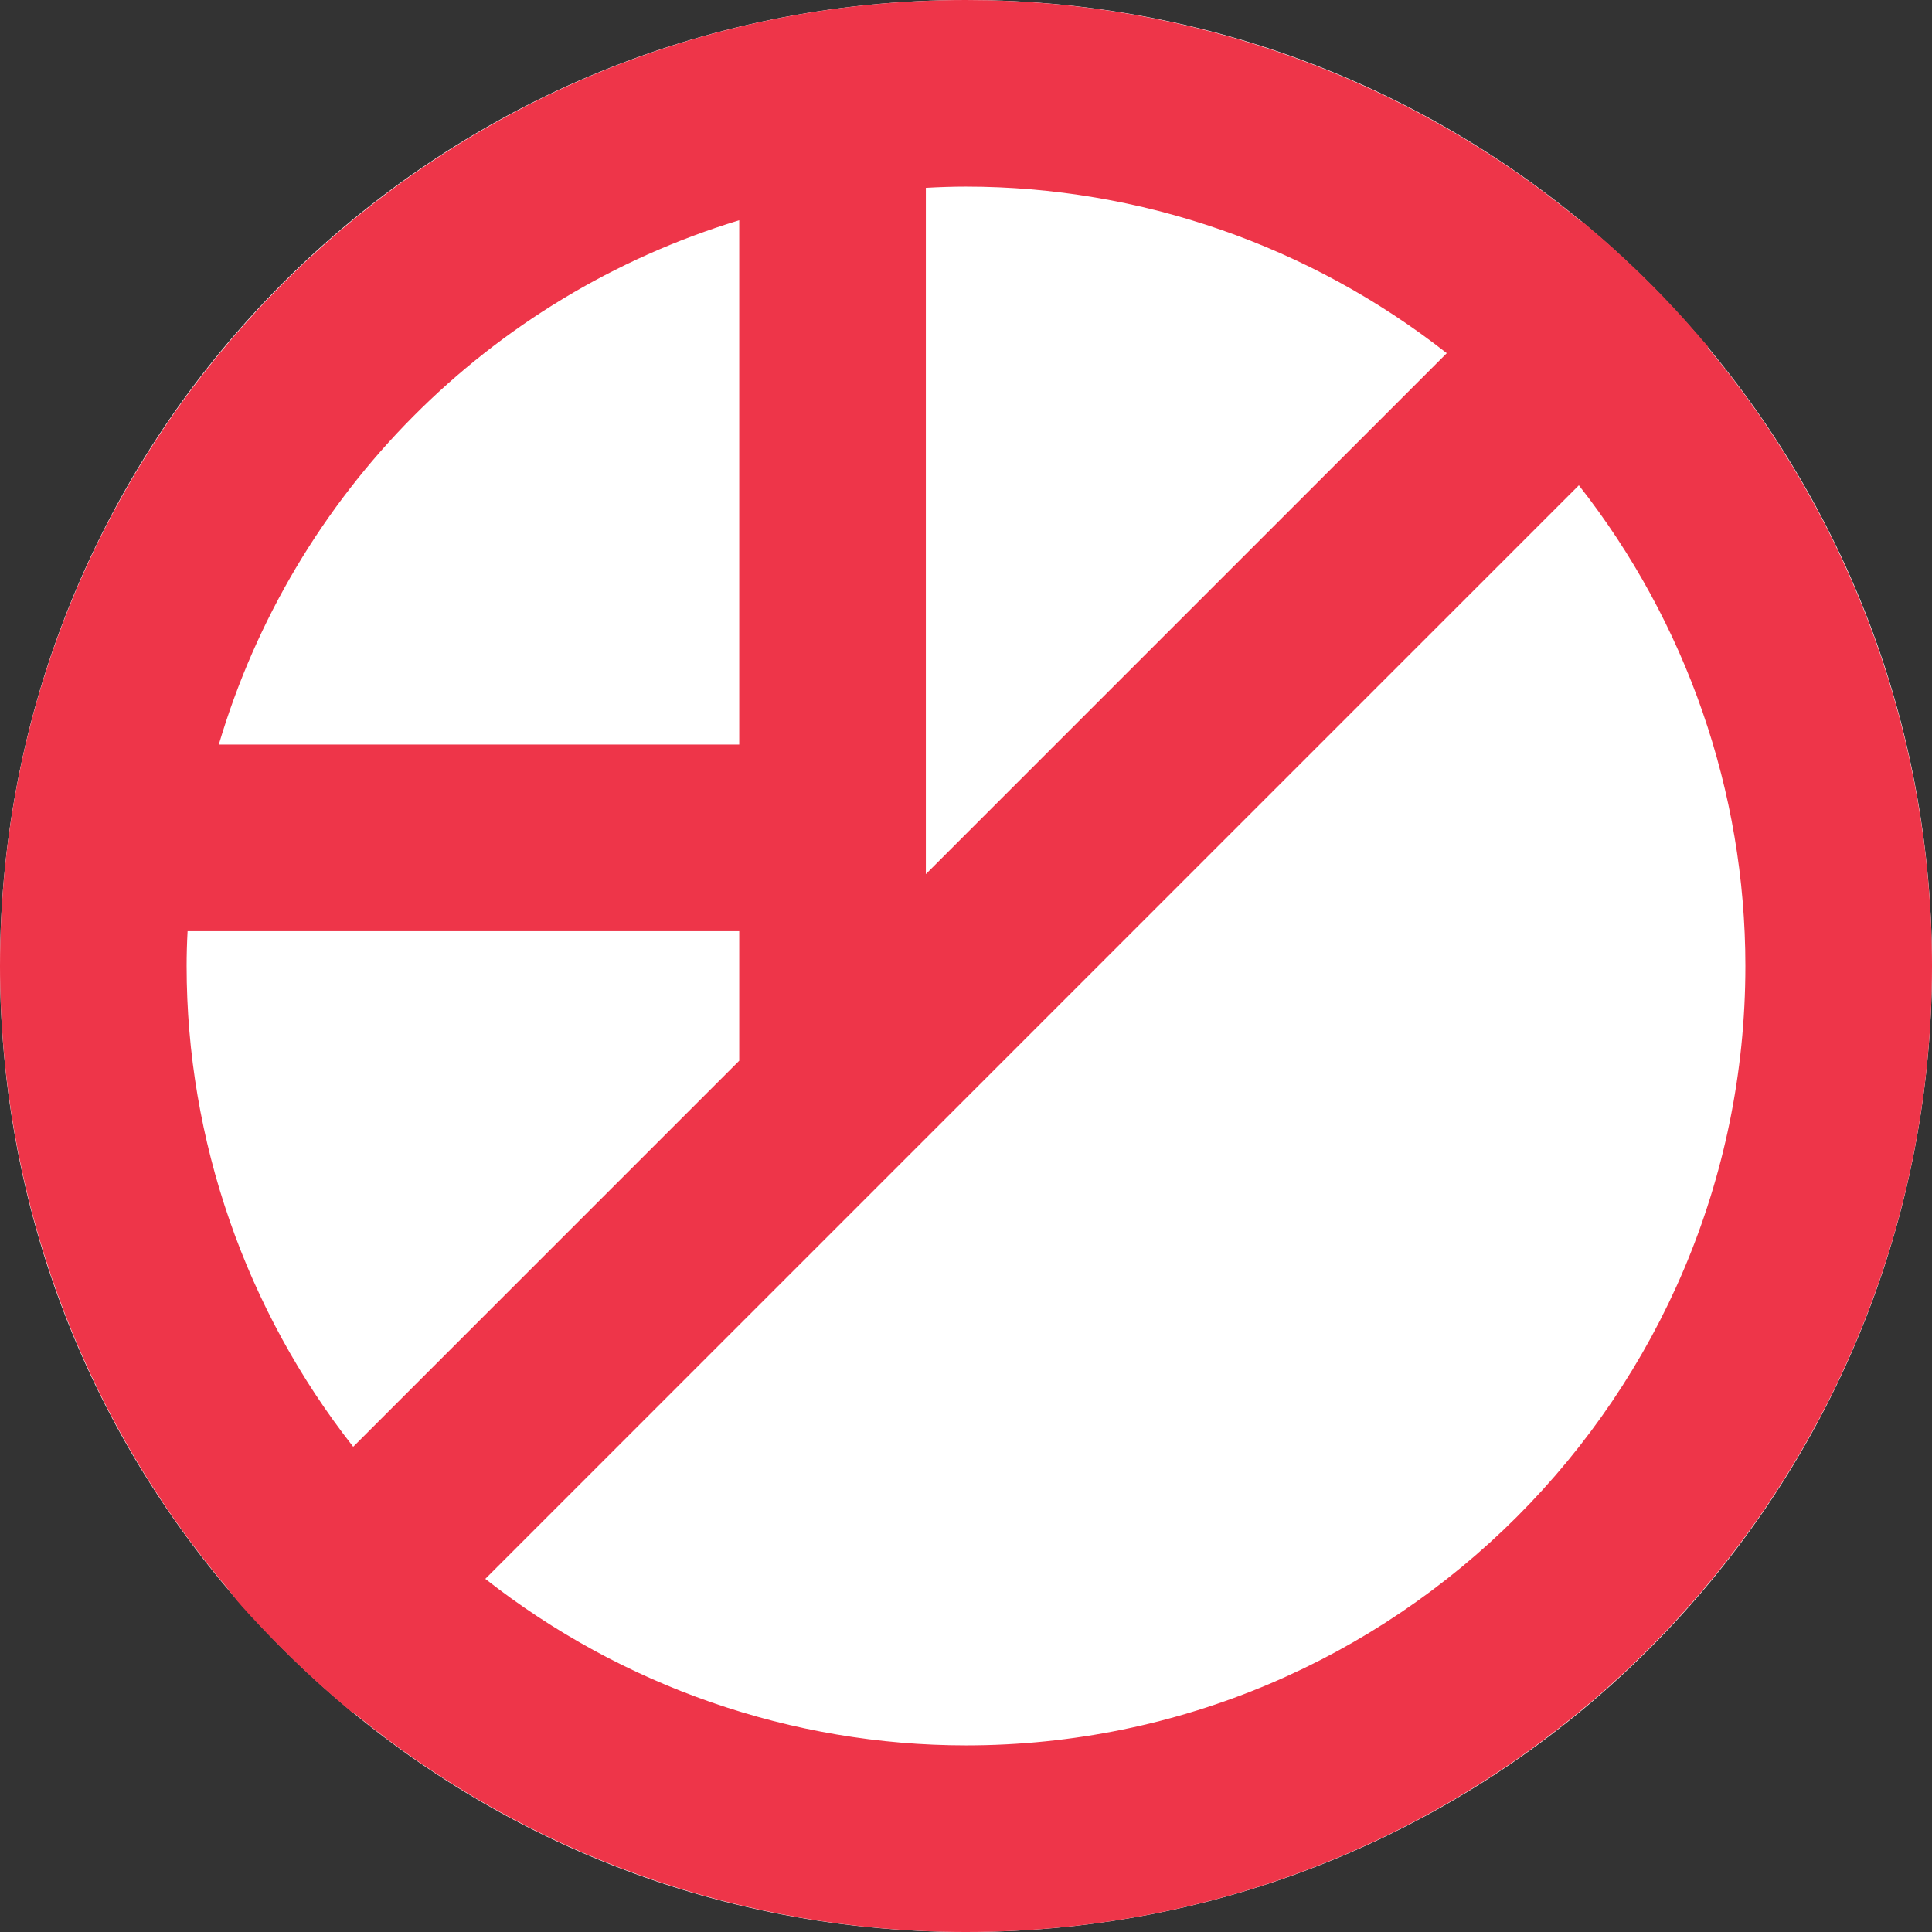 <svg width="32" height="32" viewBox="0 0 32 32" fill="none" xmlns="http://www.w3.org/2000/svg">
<rect x="0" y="0" width="32" height="32" fill="#333333" stroke="none"/>
<g id="currencies / currency-idk" clip-path="url(#clip0_1859_882)">
<g id="logo">
<path d="M32 16C32 24.837 24.837 32 16 32C7.163 32 0 24.837 0 16C0 7.163 7.163 0 16 0C24.837 0 32 7.163 32 16Z" fill="white"/>
<path d="M12.244 12.332V3.648C8.092 4.91 4.856 8.17 3.624 12.332H12.244ZM15.335 14.478C16.09 13.723 18.178 11.635 23.963 5.85C21.695 4.068 18.885 3.091 16 3.091C15.789 3.091 15.569 3.098 15.335 3.111V14.478ZM3.107 15.423C3.096 15.628 3.091 15.817 3.091 16C3.091 18.885 4.068 21.695 5.85 23.963L12.244 17.569V15.423H3.107ZM8.038 26.151C10.306 27.932 13.115 28.909 16 28.909C23.118 28.909 28.909 23.118 28.909 16C28.909 13.115 27.933 10.306 26.151 8.038L8.038 26.151ZM16 32C12.293 32 8.704 30.71 5.846 28.36L5.838 28.368L5.523 28.099C4.903 27.566 4.345 26.974 4.176 26.791L4.162 26.777C4.107 26.717 4.058 26.663 4.017 26.616L4.007 26.605C3.949 26.539 3.911 26.494 3.888 26.463L3.734 26.267C1.324 23.391 0 19.756 0 16C0 7.178 7.178 0 16 0C19.725 0 23.331 1.302 26.197 3.675L26.206 3.668L26.477 3.9C26.629 4.029 26.768 4.156 26.903 4.281C27.567 4.898 28.013 5.42 28.087 5.508L28.123 5.545L28.128 5.555L28.293 5.742L28.285 5.756C30.683 8.629 32 12.255 32 16C32 24.823 24.823 32 16 32Z" fill="#EE3549"/>
</g>
</g>
<defs>
<clipPath id="clip0_1859_882">
<rect width="32" height="32" fill="white"/>
</clipPath>
</defs>
</svg>
